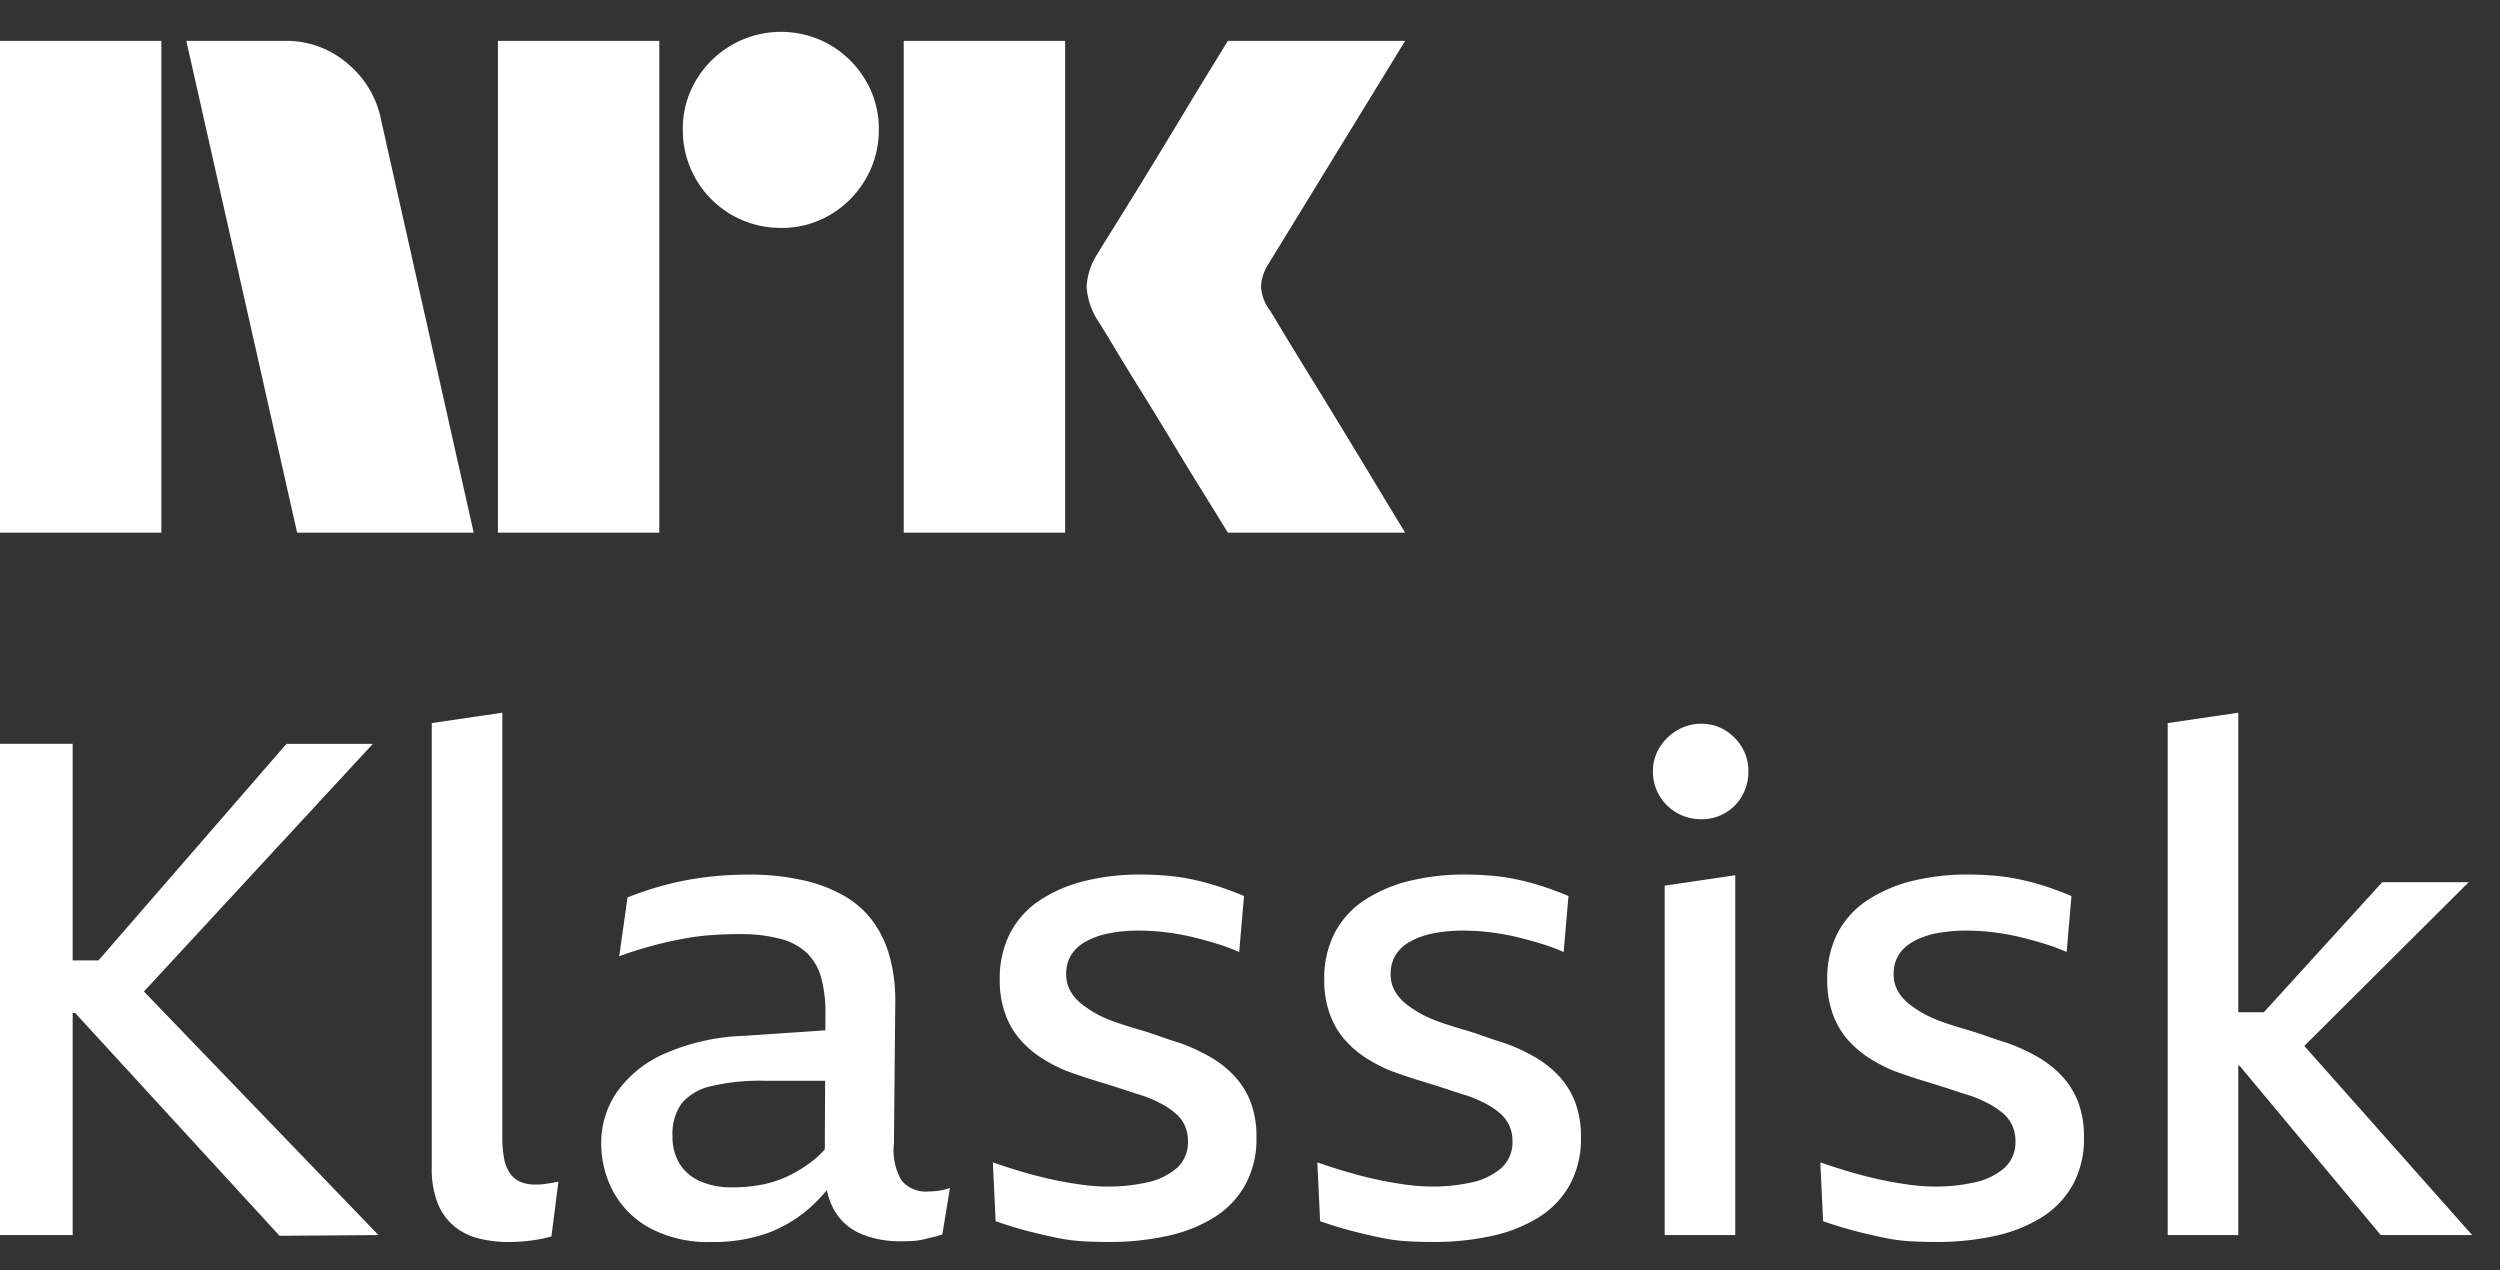 <svg xmlns="http://www.w3.org/2000/svg" viewBox="0 0 61 31"><rect x="0" y="0" width="61" height="31" fill="#333333" stroke="none"/><path fill="#fff" d="M0 12.997v-12h3.937v12H0Zm9.294-10.09 2.264 10.09H7.25l-2.704-12h2.417a2.276 2.276 0 0 1 1.513.55c.42.346.71.826.819 1.36Zm2.855 10.09v-12h3.938v12h-3.938Zm6.912-7.436a2.382 2.382 0 0 1-2.4-2.4 2.301 2.301 0 0 1 .321-1.2 2.41 2.41 0 0 1 3.278-.862c.356.21.653.506.862.862.215.363.326.778.321 1.2a2.35 2.35 0 0 1-.321 1.208 2.4 2.4 0 0 1-.862.87 2.302 2.302 0 0 1-1.2.322Zm2.99 7.436v-12h3.938v12h-3.937Zm8.923-5.442c.01.011.095.15.253.414s.364.602.617 1.014a313.388 313.388 0 0 1 1.597 2.62c.247.41.529.876.845 1.394H29.96c-.27-.44-.516-.837-.736-1.192-.22-.355-.453-.738-.7-1.15-.248-.41-.493-.81-.736-1.199-.242-.389-.45-.73-.625-1.022-.175-.293-.296-.49-.363-.592a1.747 1.747 0 0 1-.287-.845c.016-.29.11-.57.27-.811.067-.113.191-.313.371-.6a182.106 182.106 0 0 0 1.37-2.23l.7-1.159.736-1.2h4.326l-3.346 5.46a1.08 1.08 0 0 0-.17.54c.012.202.082.396.203.558ZM9.1 18.15H6.99l-4.587 5.284h-.63v-5.285H0v11.987h1.773v-5.42h.06l4.988 5.437 2.414-.017-5.723-5.943 5.587-6.044ZM13.244 28.895c-.059.006-.118.009-.177.008a.906.906 0 0 1-.372-.067.605.605 0 0 1-.253-.211.919.919 0 0 1-.143-.363 2.796 2.796 0 0 1-.042-.524V17.39l-1.722.253v10.855c-.008.285.038.568.135.836.08.217.214.412.388.565.173.149.378.256.6.313.245.063.497.095.75.093a4.2 4.2 0 0 0 .752-.068 3.35 3.35 0 0 0 .295-.067l.17-1.335-.204.034c-.067.011-.126.02-.177.026ZM22.656 29.072a.769.769 0 0 1-.659-.27 1.451 1.451 0 0 1-.185-.895l.033-3.477a4.059 4.059 0 0 0-.135-1.081c-.082-.31-.219-.6-.405-.86a2.285 2.285 0 0 0-.7-.626 3.571 3.571 0 0 0-1.022-.388 6.009 6.009 0 0 0-1.333-.135c-.356 0-.711.023-1.064.068a7.327 7.327 0 0 0-.988.194c-.3.081-.596.18-.886.295l-.203 1.435a9.643 9.643 0 0 1 1.537-.422 6.14 6.14 0 0 1 .7-.093 9.41 9.41 0 0 1 .684-.025c.345-.007.688.032 1.021.118.244.061.468.183.65.355.163.167.28.373.338.599.072.278.106.565.102.853l-.002.423-1.974.134a5.244 5.244 0 0 0-1.958.439 2.804 2.804 0 0 0-1.157.937 2.18 2.18 0 0 0-.38 1.24c-.003.416.099.825.296 1.19.206.376.517.684.895.887.46.24.975.356 1.494.338.486.01.97-.07 1.426-.237a3.292 3.292 0 0 0 1.064-.675c.117-.113.227-.23.332-.354.033.174.095.343.183.497.15.259.382.46.658.574.306.123.633.183.962.177.102 0 .2-.002.296-.008.094-.006.187-.02.278-.042a9.86 9.86 0 0 1 .245-.06 1.43 1.43 0 0 0 .194-.058l.186-1.132a1.48 1.48 0 0 1-.287.068c-.078.01-.157.016-.236.017Zm-2.811-.76a3.246 3.246 0 0 1-.591.372c-.209.101-.43.175-.659.22a3.735 3.735 0 0 1-.717.067 1.904 1.904 0 0 1-.802-.152c-.206-.09-.38-.24-.498-.43a1.262 1.262 0 0 1-.169-.668c-.016-.281.061-.56.22-.793.183-.214.433-.363.709-.422a5.133 5.133 0 0 1 1.317-.135h1.478l-.008 1.676c-.085.096-.18.185-.28.265ZM30.117 26.253a2.535 2.535 0 0 0-.59-.465 4.616 4.616 0 0 0-.71-.329c-.18-.056-.357-.115-.531-.177a9.456 9.456 0 0 0-.524-.169c-.175-.05-.343-.104-.506-.16a3.647 3.647 0 0 1-.448-.186 2.964 2.964 0 0 1-.396-.254 1.104 1.104 0 0 1-.287-.32.812.812 0 0 1-.11-.423.874.874 0 0 1 .118-.464.96.96 0 0 1 .355-.329c.177-.097.367-.165.566-.203.247-.047.499-.07.75-.067a5.497 5.497 0 0 1 .887.076c.175.028.348.065.523.11.175.044.352.095.532.151.167.052.33.114.49.186l.118-1.367a8.09 8.09 0 0 0-.633-.237 6.339 6.339 0 0 0-.633-.169 5.063 5.063 0 0 0-.633-.092 7.673 7.673 0 0 0-.617-.026 5.57 5.57 0 0 0-1.384.16 3.487 3.487 0 0 0-1.089.473c-.302.2-.549.473-.717.794a2.419 2.419 0 0 0-.254 1.14c-.005.284.04.567.135.835.08.225.2.434.355.616.15.172.323.323.515.448.2.13.411.24.633.329a13.454 13.454 0 0 0 .785.261l.38.118.363.119c.118.039.233.076.346.11.15.053.298.118.439.194.124.065.24.145.346.236a.873.873 0 0 1 .22.296.896.896 0 0 1 .075.37.84.84 0 0 1-.278.668 1.618 1.618 0 0 1-.726.346 4.312 4.312 0 0 1-.954.1c-.2 0-.4-.014-.6-.041a8.941 8.941 0 0 1-.691-.118c-.242-.05-.49-.113-.743-.186-.254-.073-.51-.155-.768-.245l.067 1.435c.292.102.56.183.802.245s.473.115.692.16c.212.044.426.073.642.085.208.012.419.017.633.017.47.003.94-.045 1.401-.143a3.608 3.608 0 0 0 1.148-.448c.32-.195.584-.468.768-.793.193-.357.29-.76.278-1.165a2.366 2.366 0 0 0-.143-.87 1.974 1.974 0 0 0-.397-.632ZM38.035 26.253a2.543 2.543 0 0 0-.591-.465 4.601 4.601 0 0 0-.71-.329c-.18-.056-.357-.115-.531-.177a9.487 9.487 0 0 0-.524-.169c-.174-.05-.343-.104-.506-.16a3.654 3.654 0 0 1-.447-.186 2.964 2.964 0 0 1-.397-.254 1.101 1.101 0 0 1-.287-.32.81.81 0 0 1-.11-.423.874.874 0 0 1 .118-.464.954.954 0 0 1 .355-.329 1.91 1.91 0 0 1 .566-.203c.247-.047.499-.07.75-.067a5.515 5.515 0 0 1 .887.076c.175.028.349.065.523.11.175.044.352.095.532.151.167.052.33.114.49.186l.118-1.367a8.104 8.104 0 0 0-.633-.237 6.294 6.294 0 0 0-.633-.169 5.063 5.063 0 0 0-.633-.092 7.675 7.675 0 0 0-.616-.026 5.566 5.566 0 0 0-1.385.16 3.483 3.483 0 0 0-1.089.473c-.302.2-.549.473-.717.794a2.41 2.41 0 0 0-.253 1.14c-.005.284.04.567.135.835.08.225.2.434.355.616.15.173.323.323.514.448.2.13.412.24.634.329a13.64 13.64 0 0 0 .785.261l.38.118.362.119c.118.039.234.076.346.11.151.053.298.118.44.194.123.065.24.144.346.236a.868.868 0 0 1 .295.667.839.839 0 0 1-.279.667 1.617 1.617 0 0 1-.726.346 4.3 4.3 0 0 1-.953.1 4.71 4.71 0 0 1-.6-.041 8.932 8.932 0 0 1-.692-.118c-.242-.05-.49-.113-.743-.186a15.128 15.128 0 0 1-.768-.245l.068 1.435c.292.102.56.183.802.245s.473.115.692.16c.211.044.426.073.641.085.208.012.42.017.633.017.471.003.94-.045 1.401-.143a3.607 3.607 0 0 0 1.148-.448c.32-.195.584-.468.769-.793.193-.357.289-.76.278-1.165a2.36 2.36 0 0 0-.144-.87 1.968 1.968 0 0 0-.396-.632ZM42.095 17.82a1.095 1.095 0 0 0-.582-.16 1.137 1.137 0 0 0-.591.16 1.235 1.235 0 0 0-.43.422 1.09 1.09 0 0 0-.161.582c-.002.208.054.413.16.591.104.177.252.323.43.422.181.102.385.154.592.152.204.003.405-.05.582-.152.174-.1.316-.246.414-.422.101-.18.153-.384.152-.59a1.14 1.14 0 0 0-.152-.583 1.193 1.193 0 0 0-.414-.422ZM40.618 30.136h1.722v-8.78l-1.722.254v8.526ZM50.308 26.253a2.535 2.535 0 0 0-.59-.465 4.62 4.62 0 0 0-.71-.329 14.91 14.91 0 0 1-.532-.177 9.409 9.409 0 0 0-.523-.169c-.175-.05-.344-.104-.507-.16a3.644 3.644 0 0 1-.447-.186 2.946 2.946 0 0 1-.397-.254 1.103 1.103 0 0 1-.287-.32.81.81 0 0 1-.11-.423.874.874 0 0 1 .119-.464.955.955 0 0 1 .354-.329 1.91 1.91 0 0 1 .566-.203c.247-.047.5-.07.751-.067a5.507 5.507 0 0 1 .887.076c.174.028.348.065.523.11.174.044.351.095.532.151.166.052.33.114.489.186l.118-1.367a8.104 8.104 0 0 0-.633-.237 6.294 6.294 0 0 0-.633-.169 5.063 5.063 0 0 0-.633-.092 7.668 7.668 0 0 0-.616-.026 5.566 5.566 0 0 0-1.385.16 3.483 3.483 0 0 0-1.088.473c-.303.2-.55.473-.718.794a2.41 2.41 0 0 0-.253 1.14c-.005.284.04.567.135.835.08.225.2.434.355.616.15.172.323.323.515.448.2.13.411.24.633.329a13.759 13.759 0 0 0 .785.261l.38.118c.123.04.244.079.362.119.118.04.234.076.347.11.15.053.297.118.439.194.123.065.24.145.346.236a.865.865 0 0 1 .295.667.842.842 0 0 1-.278.667c-.21.174-.46.293-.727.346a4.3 4.3 0 0 1-.953.1c-.2 0-.4-.014-.6-.041a8.938 8.938 0 0 1-.692-.118 10.26 10.26 0 0 1-.743-.186 15.227 15.227 0 0 1-.768-.245l.068 1.435a10 10 0 0 0 .802.245c.242.062.473.115.692.16.212.044.426.073.642.085.208.012.419.017.633.017.47.003.94-.045 1.4-.143a3.61 3.61 0 0 0 1.149-.448c.319-.195.583-.468.768-.793.193-.357.29-.76.278-1.165a2.362 2.362 0 0 0-.143-.87 1.97 1.97 0 0 0-.397-.632ZM58.092 30.136h2.229l-4.096-4.615 4.011-3.995h-2.11L55.237 24.7h-.623v-7.31l-1.722.253v12.492h1.722V26h.028l3.45 4.137Z"/></svg>